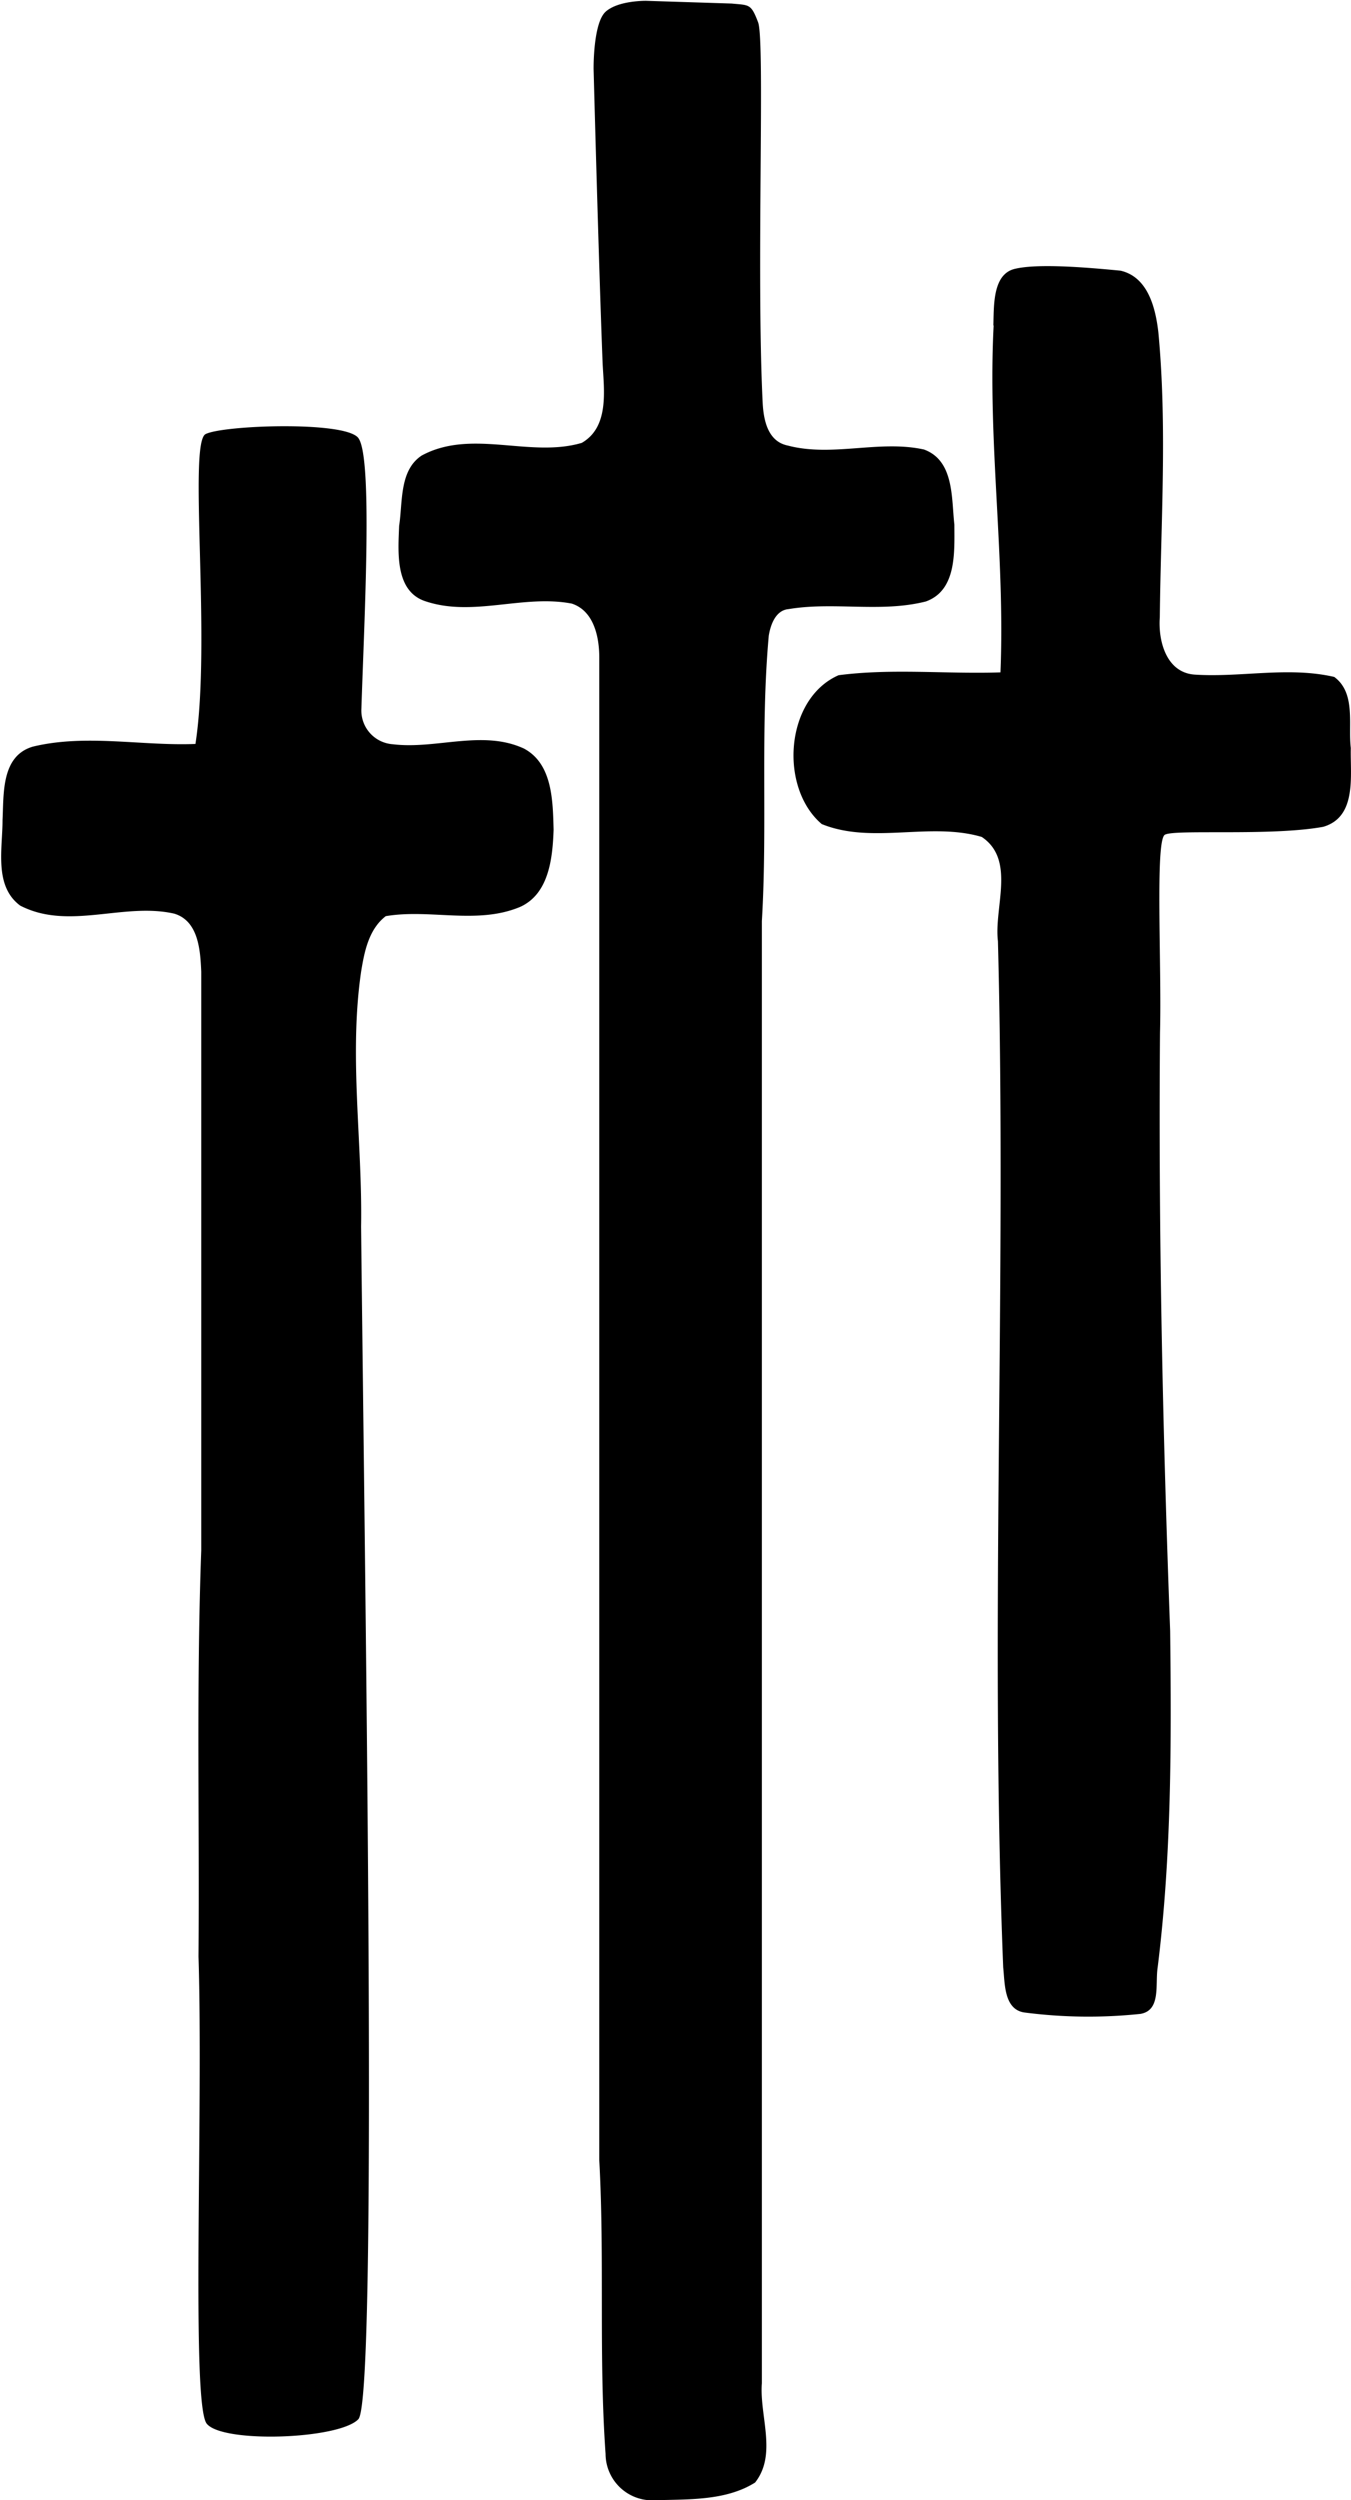 <?xml version="1.0"?>
<svg xmlns="http://www.w3.org/2000/svg" id="Layer_1" data-name="Layer 1" viewBox="0 0 133.04 246.22" width="133" height="246"><path d="M306.59,282.66c1.73.17,1.9,0,2.6,1.85S309,309,309.64,322c.09,1.68.5,3.79,2.47,4.19,4.4,1.16,9-.58,13.42.39,3,1.09,2.7,4.82,3,7.4,0,2.67.25,6.48-2.82,7.57-4.43,1.12-9.06,0-13.52.75-1.28.11-1.78,1.56-1.95,2.62-.84,9.35-.12,18.75-.68,28.11q0,72,0,144c-.25,3.21,1.53,7-.67,9.78-2.87,1.8-6.55,1.64-9.84,1.74a4.59,4.59,0,0,1-4.89-4.56c-.68-9.62-.09-19.28-.62-28.92q0-74,0-148c0-2-.52-4.59-2.7-5.31-4.78-.93-9.75,1.35-14.45-.24-3-1-2.67-4.86-2.57-7.43.36-2.32,0-5.46,2.23-6.92,4.91-2.65,10.65.26,15.76-1.24,2.73-1.57,2.19-5.18,2.06-7.82-.38-9.67-.89-29-.89-29s-.06-4.53,1.19-5.65,4-1.07,4-1.07m34.2,32c.06-2-.08-5.07,2.11-5.6s6.77-.18,10.43.18c2.71.63,3.45,3.7,3.72,6.09.88,9.32.24,18.71.14,28.05-.17,2.33.64,5.45,3.44,5.64,4.57.3,9.22-.82,13.75.23,2.16,1.59,1.35,4.73,1.63,7-.07,2.67.64,6.79-2.72,7.76-5.12.94-14.62.22-15.6.78s-.3,13-.48,19.49c-.16,19.65.27,39.28,1,58.91.13,11.06.14,22.16-1.23,33.15-.26,1.69.35,4.21-1.68,4.58a49,49,0,0,1-11.48-.14c-2-.32-1.89-2.88-2.06-4.43-1.34-33.68.36-67.39-.52-101.08-.4-3.33,1.77-8-1.59-10.26-5.1-1.51-10.8.75-15.77-1.27-4.22-3.59-3.62-12.35,1.66-14.66,5.28-.69,10.64-.1,15.95-.28.47-11.42-1.27-22.78-.67-34.19m-78.65,41.23c1.57-10.13-.73-29.64,1-30.51s13.49-1.3,15,.33.63,17.82.35,26.72a3.33,3.33,0,0,0,3.11,3.5c4.27.52,8.82-1.46,12.9.42,2.83,1.5,2.85,5.17,2.93,8-.1,2.76-.44,6.35-3.35,7.62-4.23,1.74-8.84.15-13.19.89-1.68,1.29-2.11,3.51-2.43,5.48-1.21,8.33.14,16.73,0,25.09.43,39.15,1.64,115.47-.27,117.46s-13.39,2.39-14.94.44-.33-30.65-.81-46c.11-13.34-.22-26.69.27-40,0-19,0-38,0-57-.09-2.08-.26-5-2.67-5.72-5-1.13-10.39,1.68-15.17-.79-2.61-1.93-1.73-5.64-1.74-8.43.13-2.6-.14-6.32,3-7.23,5.25-1.26,10.69-.05,16-.26Z" transform="translate(-234.53 -282.31)"/></svg>
